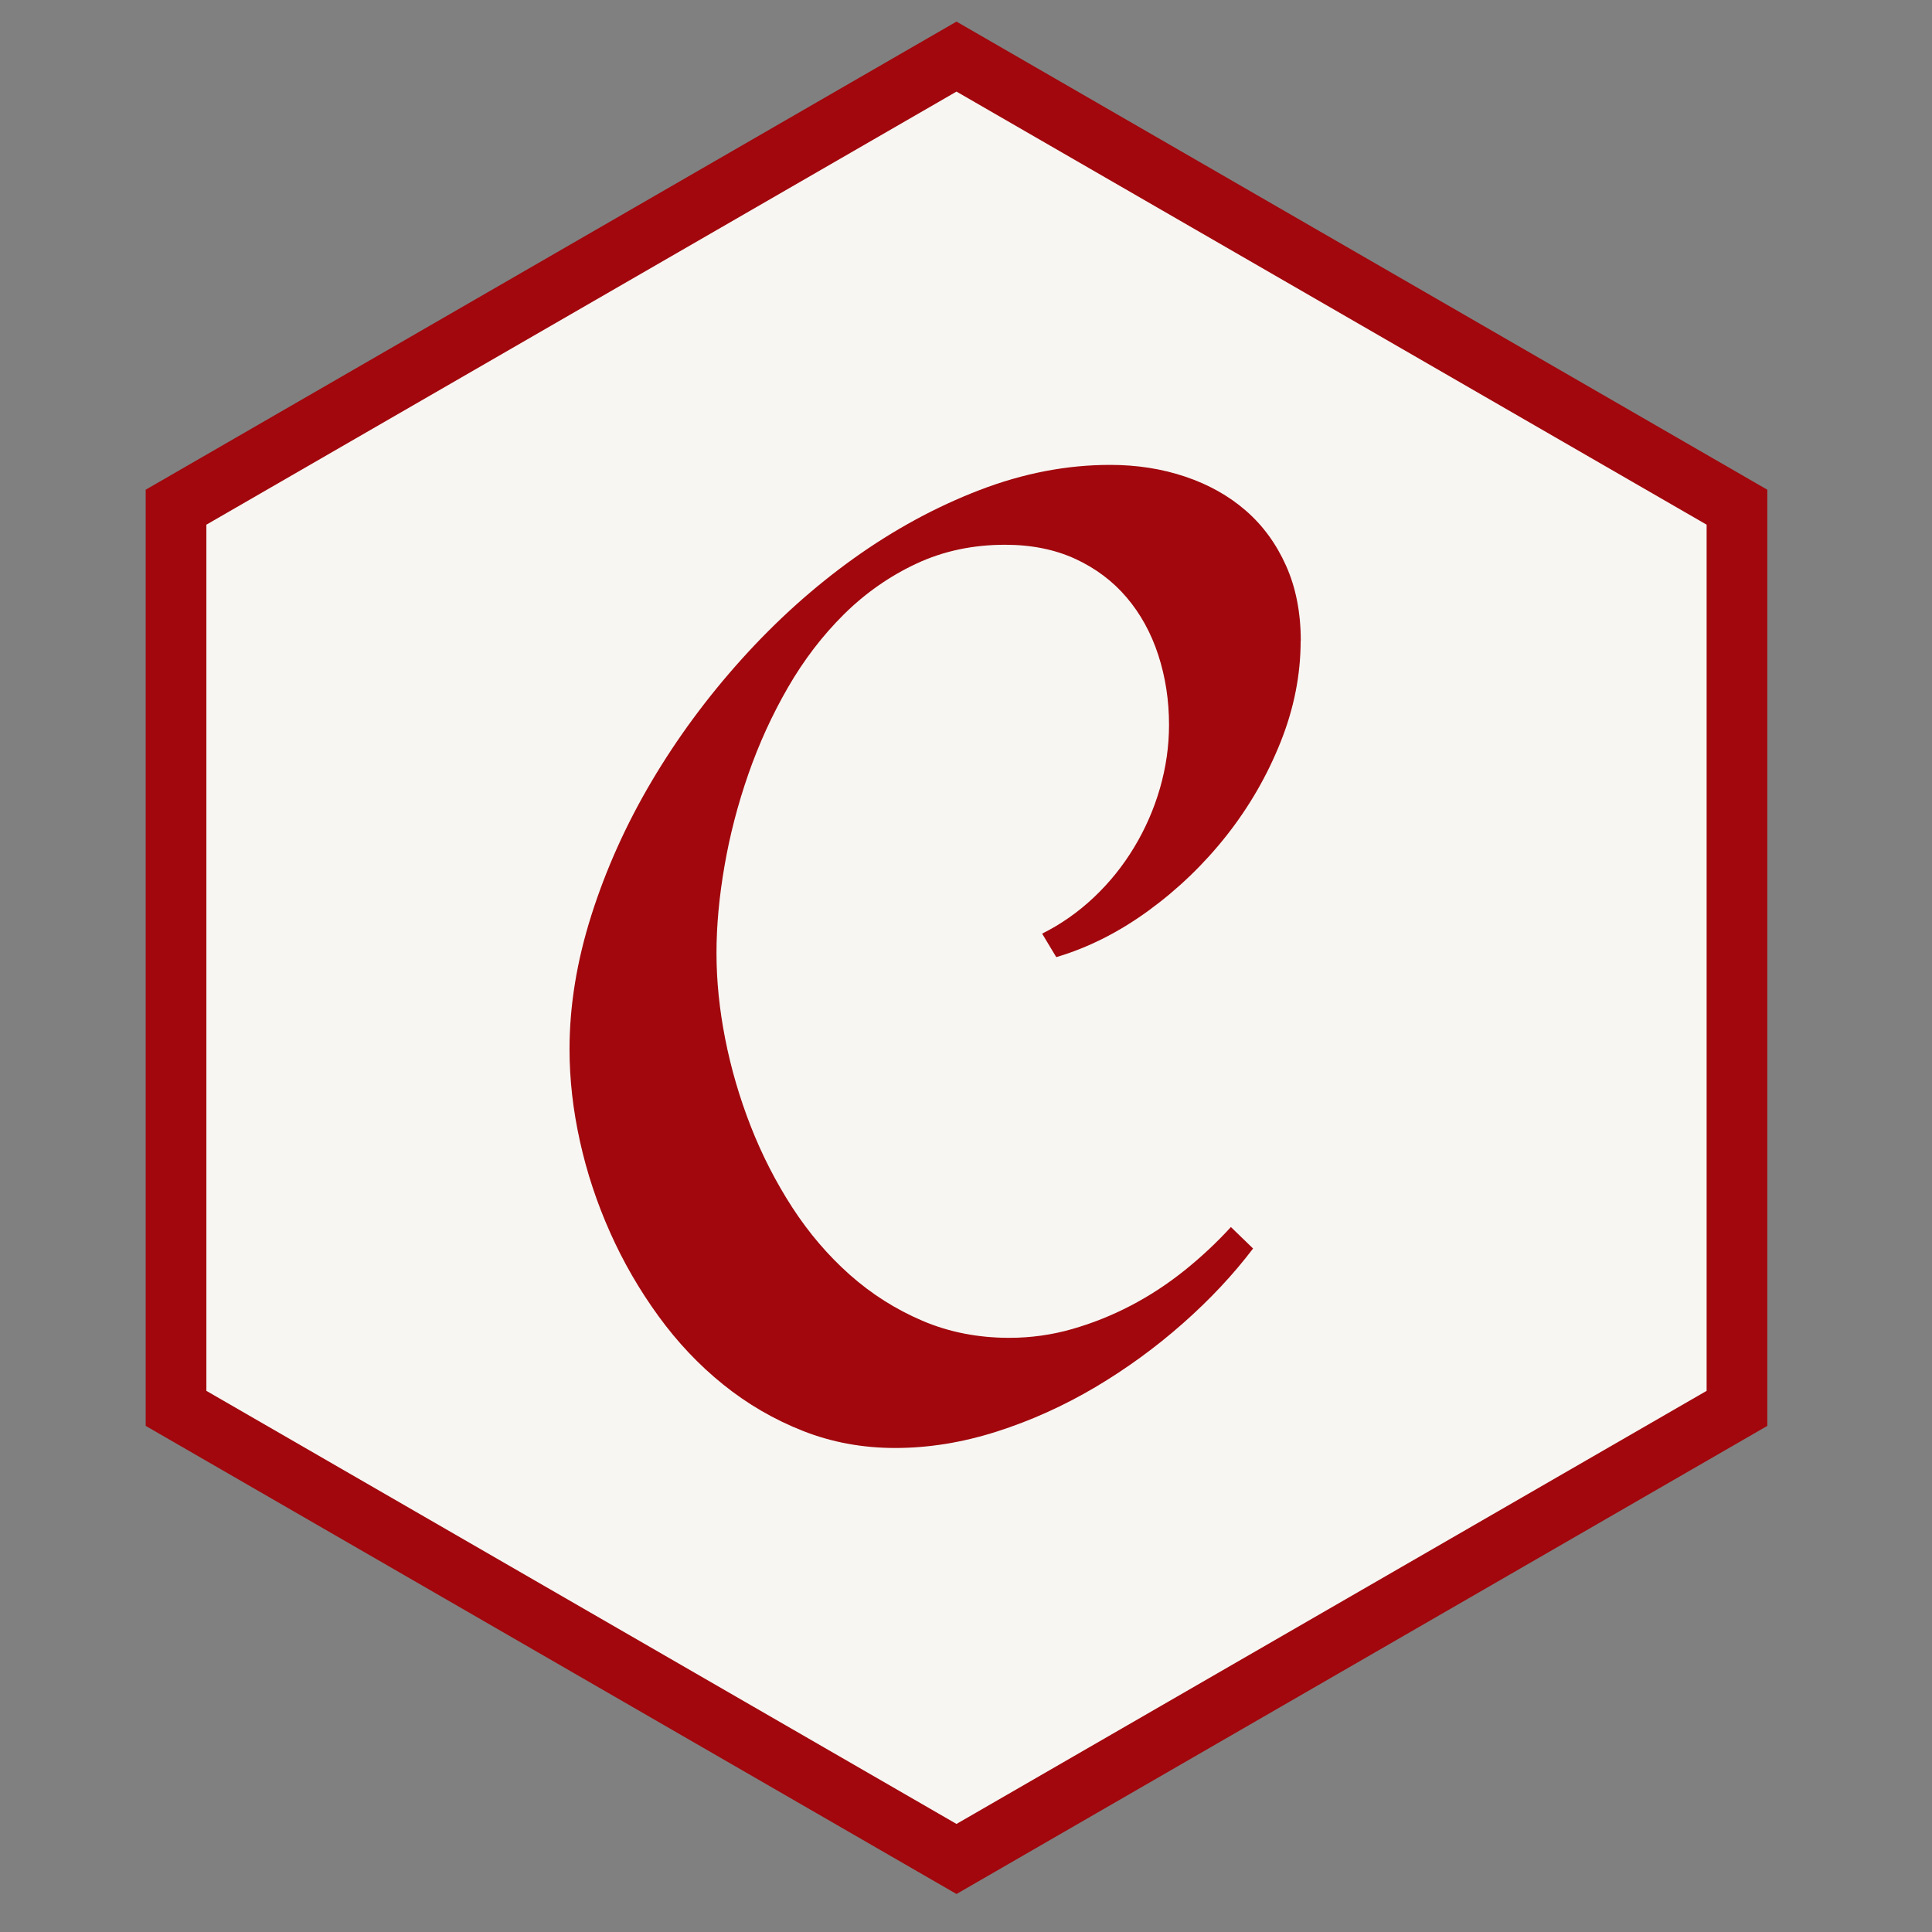 <svg xmlns="http://www.w3.org/2000/svg" viewBox="0 0 305 305" width="305" height="305">
	<rect x="0" y="0" width="305" height="305" fill="#808080" stroke="none"/>
	<defs>
		<linearGradient id="grd1" gradientUnits="userSpaceOnUse"  x1="11874.679" y1="12383.134" x2="11874.679" y2="27362.563">
			<stop offset="0" stop-color="#f7f6f3"  />
			<stop offset="100" stop-color="#fef6d5"  />
		</linearGradient>
	</defs>
	<style>
		tspan { white-space:pre }
		.shp0 { fill: #a1070c } 
		.shp1 { fill: url(#grd1) } 
	</style>
	<g id="Layer">
		<path id="Layer" class="shp0" d="M34.07,83.7l116.93,-67.51l116.93,67.51v135.02l-116.93,67.51l-116.93,-67.51zM279,225.1v-147.79l-128,-73.9l-128,73.9v147.79l128,73.9z" />
		<path id="Layer" class="shp1" d="M32.58,82.83l118.42,-68.37l118.42,68.37v136.74l-118.42,68.37l-118.42,-68.37z" />
		<path id="Layer" class="shp0" d="M205.33,101.17c0,5.37 -1.06,10.71 -3.18,16.01c-2.12,5.3 -4.96,10.21 -8.53,14.74c-3.57,4.52 -7.69,8.48 -12.35,11.87c-4.66,3.39 -9.51,5.83 -14.52,7.31l-2.23,-3.71c2.97,-1.48 5.69,-3.39 8.16,-5.72c2.47,-2.33 4.59,-4.96 6.36,-7.9c1.77,-2.93 3.13,-6.04 4.08,-9.33c0.95,-3.29 1.43,-6.63 1.43,-10.02c0,-3.89 -0.57,-7.56 -1.7,-11.03c-1.13,-3.46 -2.79,-6.48 -4.98,-9.06c-2.19,-2.58 -4.89,-4.61 -8.11,-6.1c-3.22,-1.48 -6.91,-2.23 -11.08,-2.23c-5.09,0 -9.75,0.99 -13.99,2.97c-4.24,1.98 -8.06,4.65 -11.45,8c-3.39,3.36 -6.34,7.21 -8.85,11.56c-2.51,4.35 -4.59,8.91 -6.25,13.68c-1.66,4.77 -2.92,9.59 -3.76,14.47c-0.85,4.88 -1.27,9.47 -1.27,13.78c0,4.38 0.46,8.91 1.38,13.57c0.92,4.66 2.26,9.26 4.03,13.78c1.77,4.52 3.96,8.8 6.57,12.83c2.62,4.03 5.64,7.56 9.06,10.6c3.43,3.04 7.24,5.46 11.45,7.26c4.21,1.8 8.78,2.7 13.73,2.7c3.39,0 6.7,-0.46 9.91,-1.38c3.22,-0.92 6.31,-2.16 9.28,-3.71c2.97,-1.55 5.78,-3.39 8.43,-5.51c2.65,-2.12 5.11,-4.42 7.37,-6.89l3.5,3.39c-3.11,4.1 -6.8,8.04 -11.08,11.82c-4.28,3.78 -8.89,7.14 -13.83,10.07c-4.95,2.93 -10.12,5.27 -15.53,7c-5.41,1.73 -10.76,2.6 -16.06,2.6c-5.16,0 -10.02,-0.9 -14.58,-2.7c-4.56,-1.8 -8.75,-4.24 -12.56,-7.31c-3.82,-3.07 -7.23,-6.68 -10.23,-10.81c-3,-4.13 -5.55,-8.53 -7.63,-13.2c-2.08,-4.66 -3.68,-9.47 -4.77,-14.42c-1.1,-4.95 -1.64,-9.79 -1.64,-14.52c0,-6.86 1.15,-13.91 3.45,-21.15c2.3,-7.24 5.46,-14.28 9.49,-21.1c4.03,-6.82 8.78,-13.27 14.26,-19.35c5.48,-6.08 11.38,-11.38 17.7,-15.9c6.33,-4.52 12.93,-8.11 19.82,-10.76c6.89,-2.65 13.76,-3.98 20.62,-3.98c4.24,0 8.2,0.62 11.87,1.86c3.68,1.24 6.86,3.02 9.54,5.35c2.69,2.33 4.81,5.23 6.36,8.69c1.55,3.46 2.33,7.42 2.33,11.87z" />
	</g>
</svg>